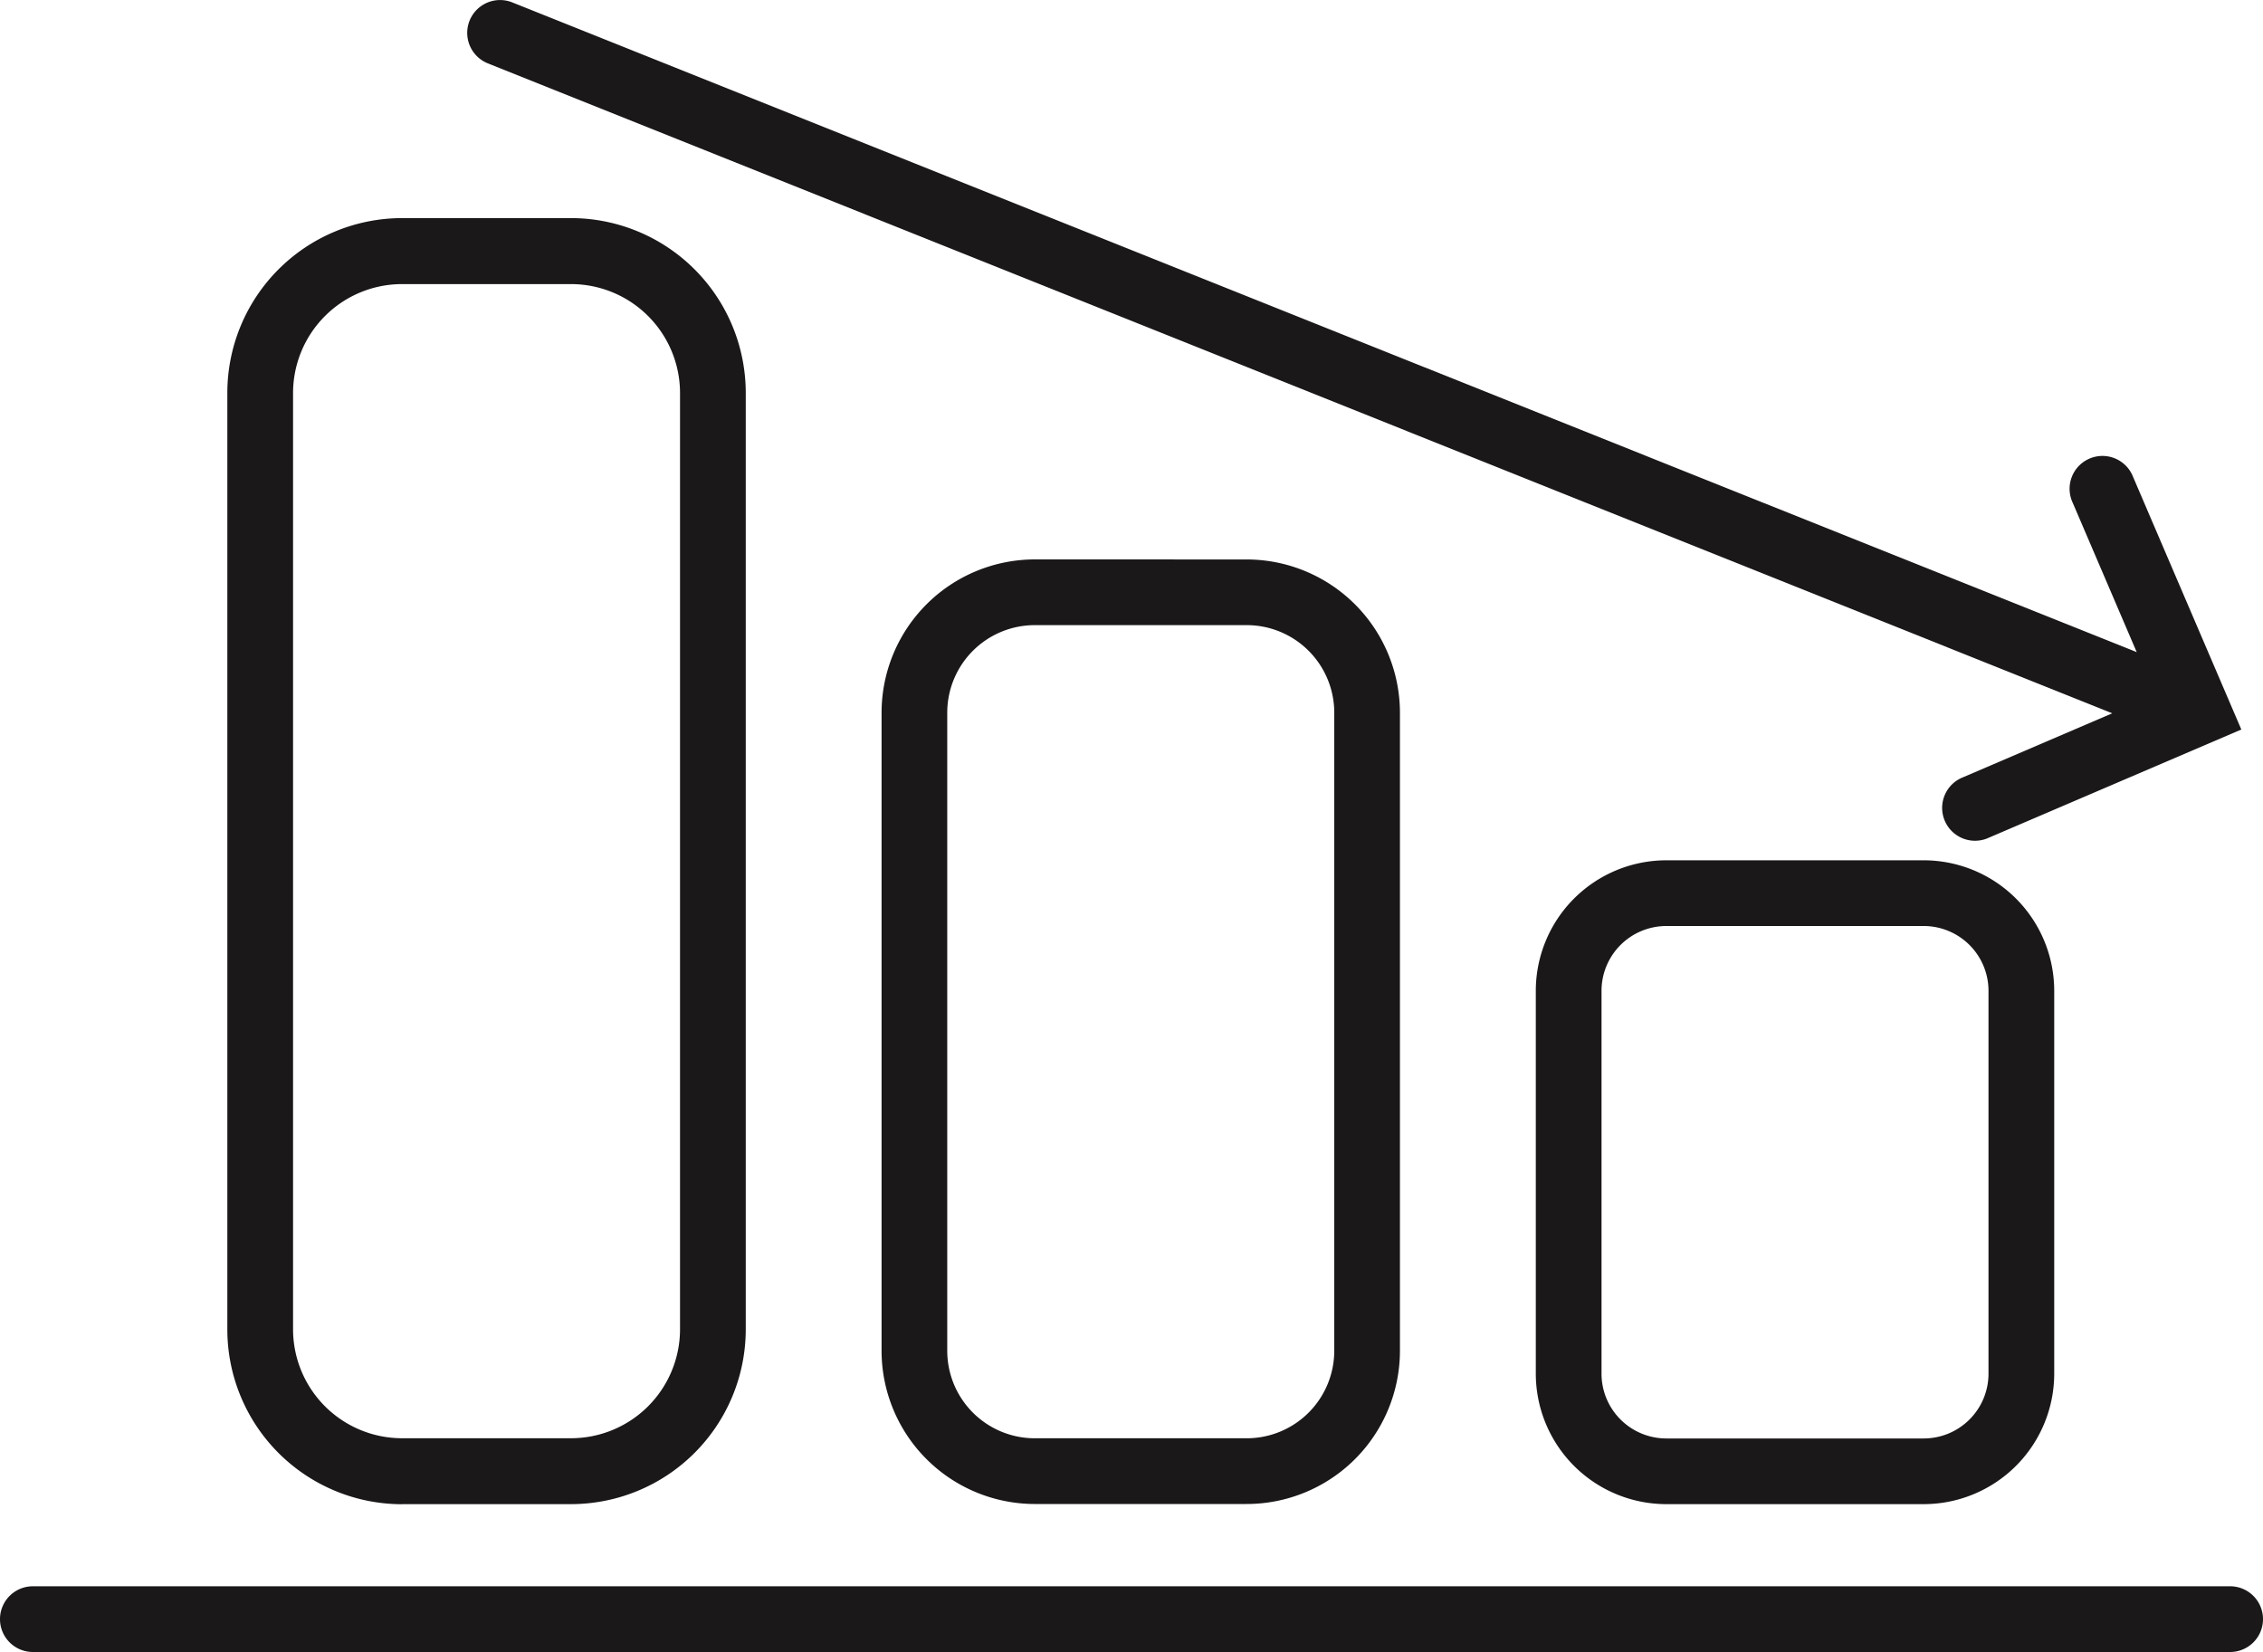 <svg id="Group_4483" data-name="Group 4483" xmlns="http://www.w3.org/2000/svg" xmlns:xlink="http://www.w3.org/1999/xlink" width="50" height="36.5" viewBox="0 0 50 36.5">
  <defs>
    <clipPath id="clip-path">
      <rect id="Rectangle_1756" data-name="Rectangle 1756" width="50" height="36.5" fill="none"/>
    </clipPath>
  </defs>
  <g id="Group_4482" data-name="Group 4482" transform="translate(0 0)" clip-path="url(#clip-path)">
    <path id="Path_1308" data-name="Path 1308" d="M10.779,35.056h3.738A3.863,3.863,0,0,0,18.375,31.2V10.5a3.863,3.863,0,0,0-3.858-3.858H10.779A3.863,3.863,0,0,0,6.921,10.5V31.2a3.863,3.863,0,0,0,3.858,3.858M8.373,10.5A2.409,2.409,0,0,1,10.779,8.1h3.738A2.409,2.409,0,0,1,16.923,10.5V31.2A2.41,2.41,0,0,1,14.517,33.6H10.779A2.409,2.409,0,0,1,8.373,31.2Z" transform="translate(-1.898 -1.823)" fill="#1a1818"/>
    <path id="Path_1309" data-name="Path 1309" d="M30.222,17.03a3.389,3.389,0,0,0-3.384,3.385v14.1A3.388,3.388,0,0,0,30.222,37.9h4.685a3.388,3.388,0,0,0,3.384-3.384v-14.1a3.389,3.389,0,0,0-3.384-3.385Zm6.618,3.385v14.1a1.935,1.935,0,0,1-1.933,1.933H30.222a1.935,1.935,0,0,1-1.933-1.933v-14.1a1.935,1.935,0,0,1,1.933-1.933h4.685a1.935,1.935,0,0,1,1.933,1.933" transform="translate(-7.36 -4.67)" fill="#1a1818"/>
    <path id="Path_1310" data-name="Path 1310" d="M49.637,26.19a2.885,2.885,0,0,0-2.882,2.882v8.462a2.885,2.885,0,0,0,2.882,2.881h5.69a2.885,2.885,0,0,0,2.882-2.881V29.072a2.885,2.885,0,0,0-2.882-2.882Zm7.12,2.882v8.462a1.432,1.432,0,0,1-1.43,1.43h-5.69a1.432,1.432,0,0,1-1.43-1.43V29.072a1.432,1.432,0,0,1,1.43-1.43h5.69a1.432,1.432,0,0,1,1.43,1.43" transform="translate(-12.822 -7.182)" fill="#1a1818"/>
    <path id="Path_1311" data-name="Path 1311" d="M49.274,48.292H.726a.726.726,0,0,0,0,1.452H49.274a.726.726,0,0,0,0-1.452" transform="translate(0 -13.244)" fill="#1a1818"/>
    <path id="Path_1312" data-name="Path 1312" d="M14.679,1.4l35.89,14.36-3.3,1.415a.726.726,0,1,0,.572,1.334l5.58-2.391-2.391-5.58a.726.726,0,1,0-1.334.571l1.414,3.3L15.218.053A.725.725,0,1,0,14.679,1.4" transform="translate(-3.9 0)" fill="#1a1818"/>
  </g>
</svg>
